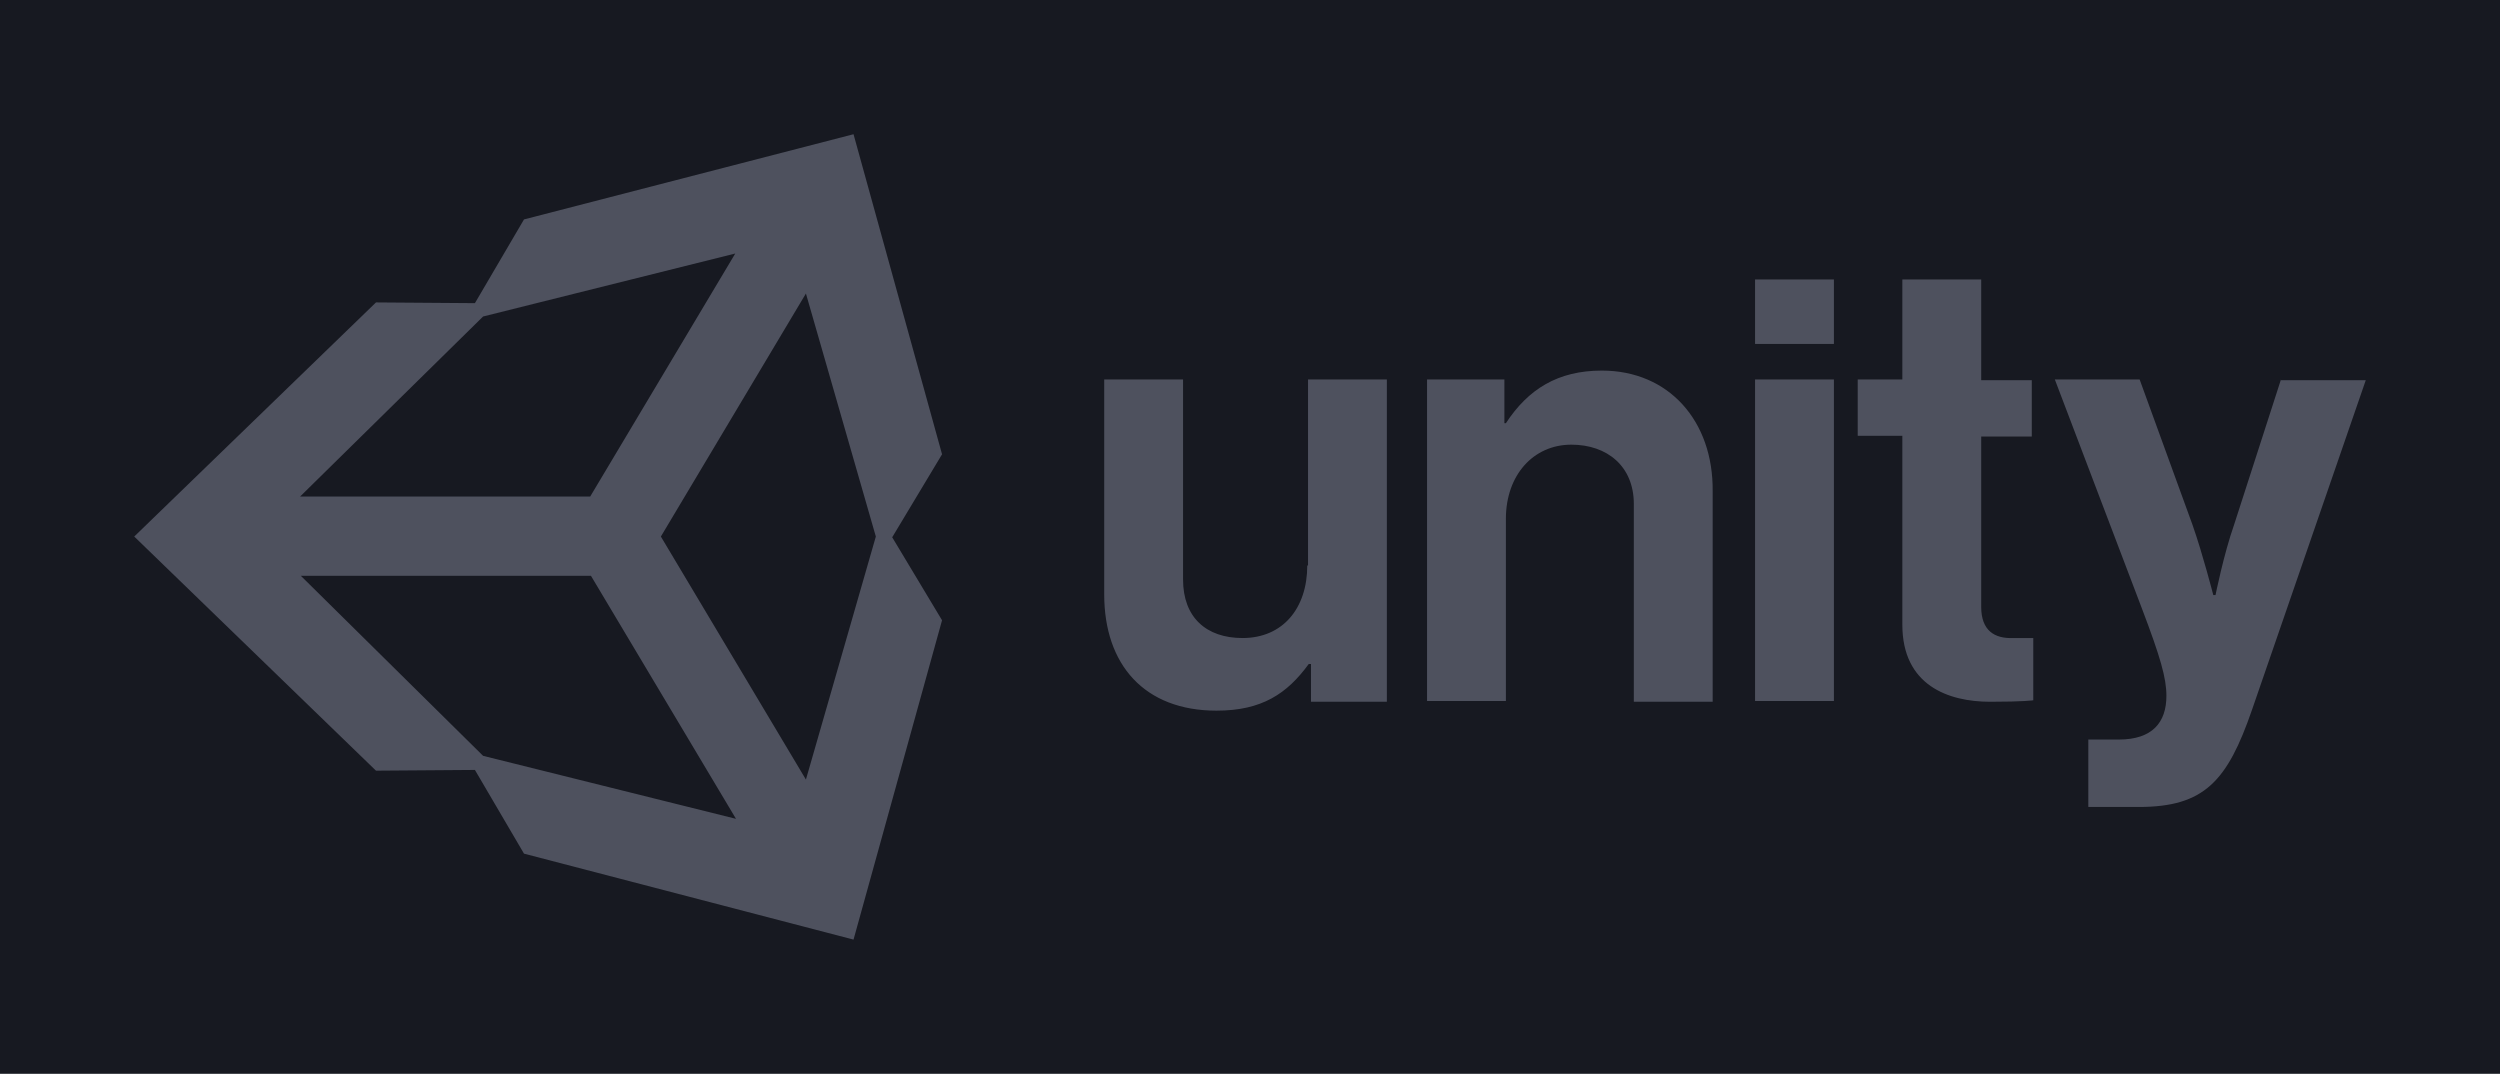 <svg width="149" height="64" viewBox="0 0 149 64" fill="none" xmlns="http://www.w3.org/2000/svg">
<rect width="149" height="64" fill="#171921"/>
<path d="M48.033 46.462L39.388 31.978L48.033 17.494L52.2 31.978L48.033 46.462ZM28.793 45.048L17.93 34.318H35.221L43.865 48.802L28.793 45.048ZM28.793 18.863L43.822 15.109L35.176 29.593H17.887L28.793 18.863ZM50.87 8L31.23 13.078L28.305 18.068L22.409 18.024L8 31.978L22.409 45.932L28.305 45.888L31.23 50.877L50.87 56L56.146 36.968L53.175 32.022L56.146 27.076L50.87 8ZM95.469 22.087C92.854 22.087 91.081 23.19 89.751 25.222H89.662V22.616H85.052V41.781H89.751V30.918C89.751 28.313 91.391 26.502 93.652 26.502C95.78 26.502 97.376 27.783 97.376 30.035V41.825H102.075V29.284C102.119 25.089 99.46 22.087 95.469 22.087ZM77.913 33.7C77.913 36.261 76.451 38.027 74.056 38.027C71.885 38.027 70.51 36.791 70.51 34.539V22.616H65.811V35.422C65.811 39.617 68.204 42.355 72.505 42.355C75.21 42.355 76.716 41.339 78.002 39.573H78.135V41.825H82.657V22.616H77.958V33.7H77.913ZM104.602 22.616H109.301V41.781H104.602V22.616ZM104.602 16.655H109.301V20.497H104.602V16.655ZM135.946 22.616L133.153 31.271C132.532 33.038 132.045 35.467 132.045 35.467H131.912C131.912 35.467 131.291 33.038 130.67 31.271L127.522 22.616H122.468L127.656 36.261C128.764 39.176 129.118 40.412 129.118 41.472C129.118 43.061 128.276 44.077 126.281 44.077H124.464V48.095H127.478C131.38 48.095 132.754 46.55 134.217 42.311L141 22.66H135.946V22.616ZM118.08 36.173V26.017H121.094V22.66H118.08V16.655H113.38V22.616H110.72V25.972H113.38V37.233C113.38 40.854 116.129 41.825 118.611 41.825C120.651 41.825 121.183 41.737 121.183 41.737V38.027H119.986C118.878 38.072 118.08 37.586 118.08 36.173Z" fill="#4E515E"/>
</svg>
